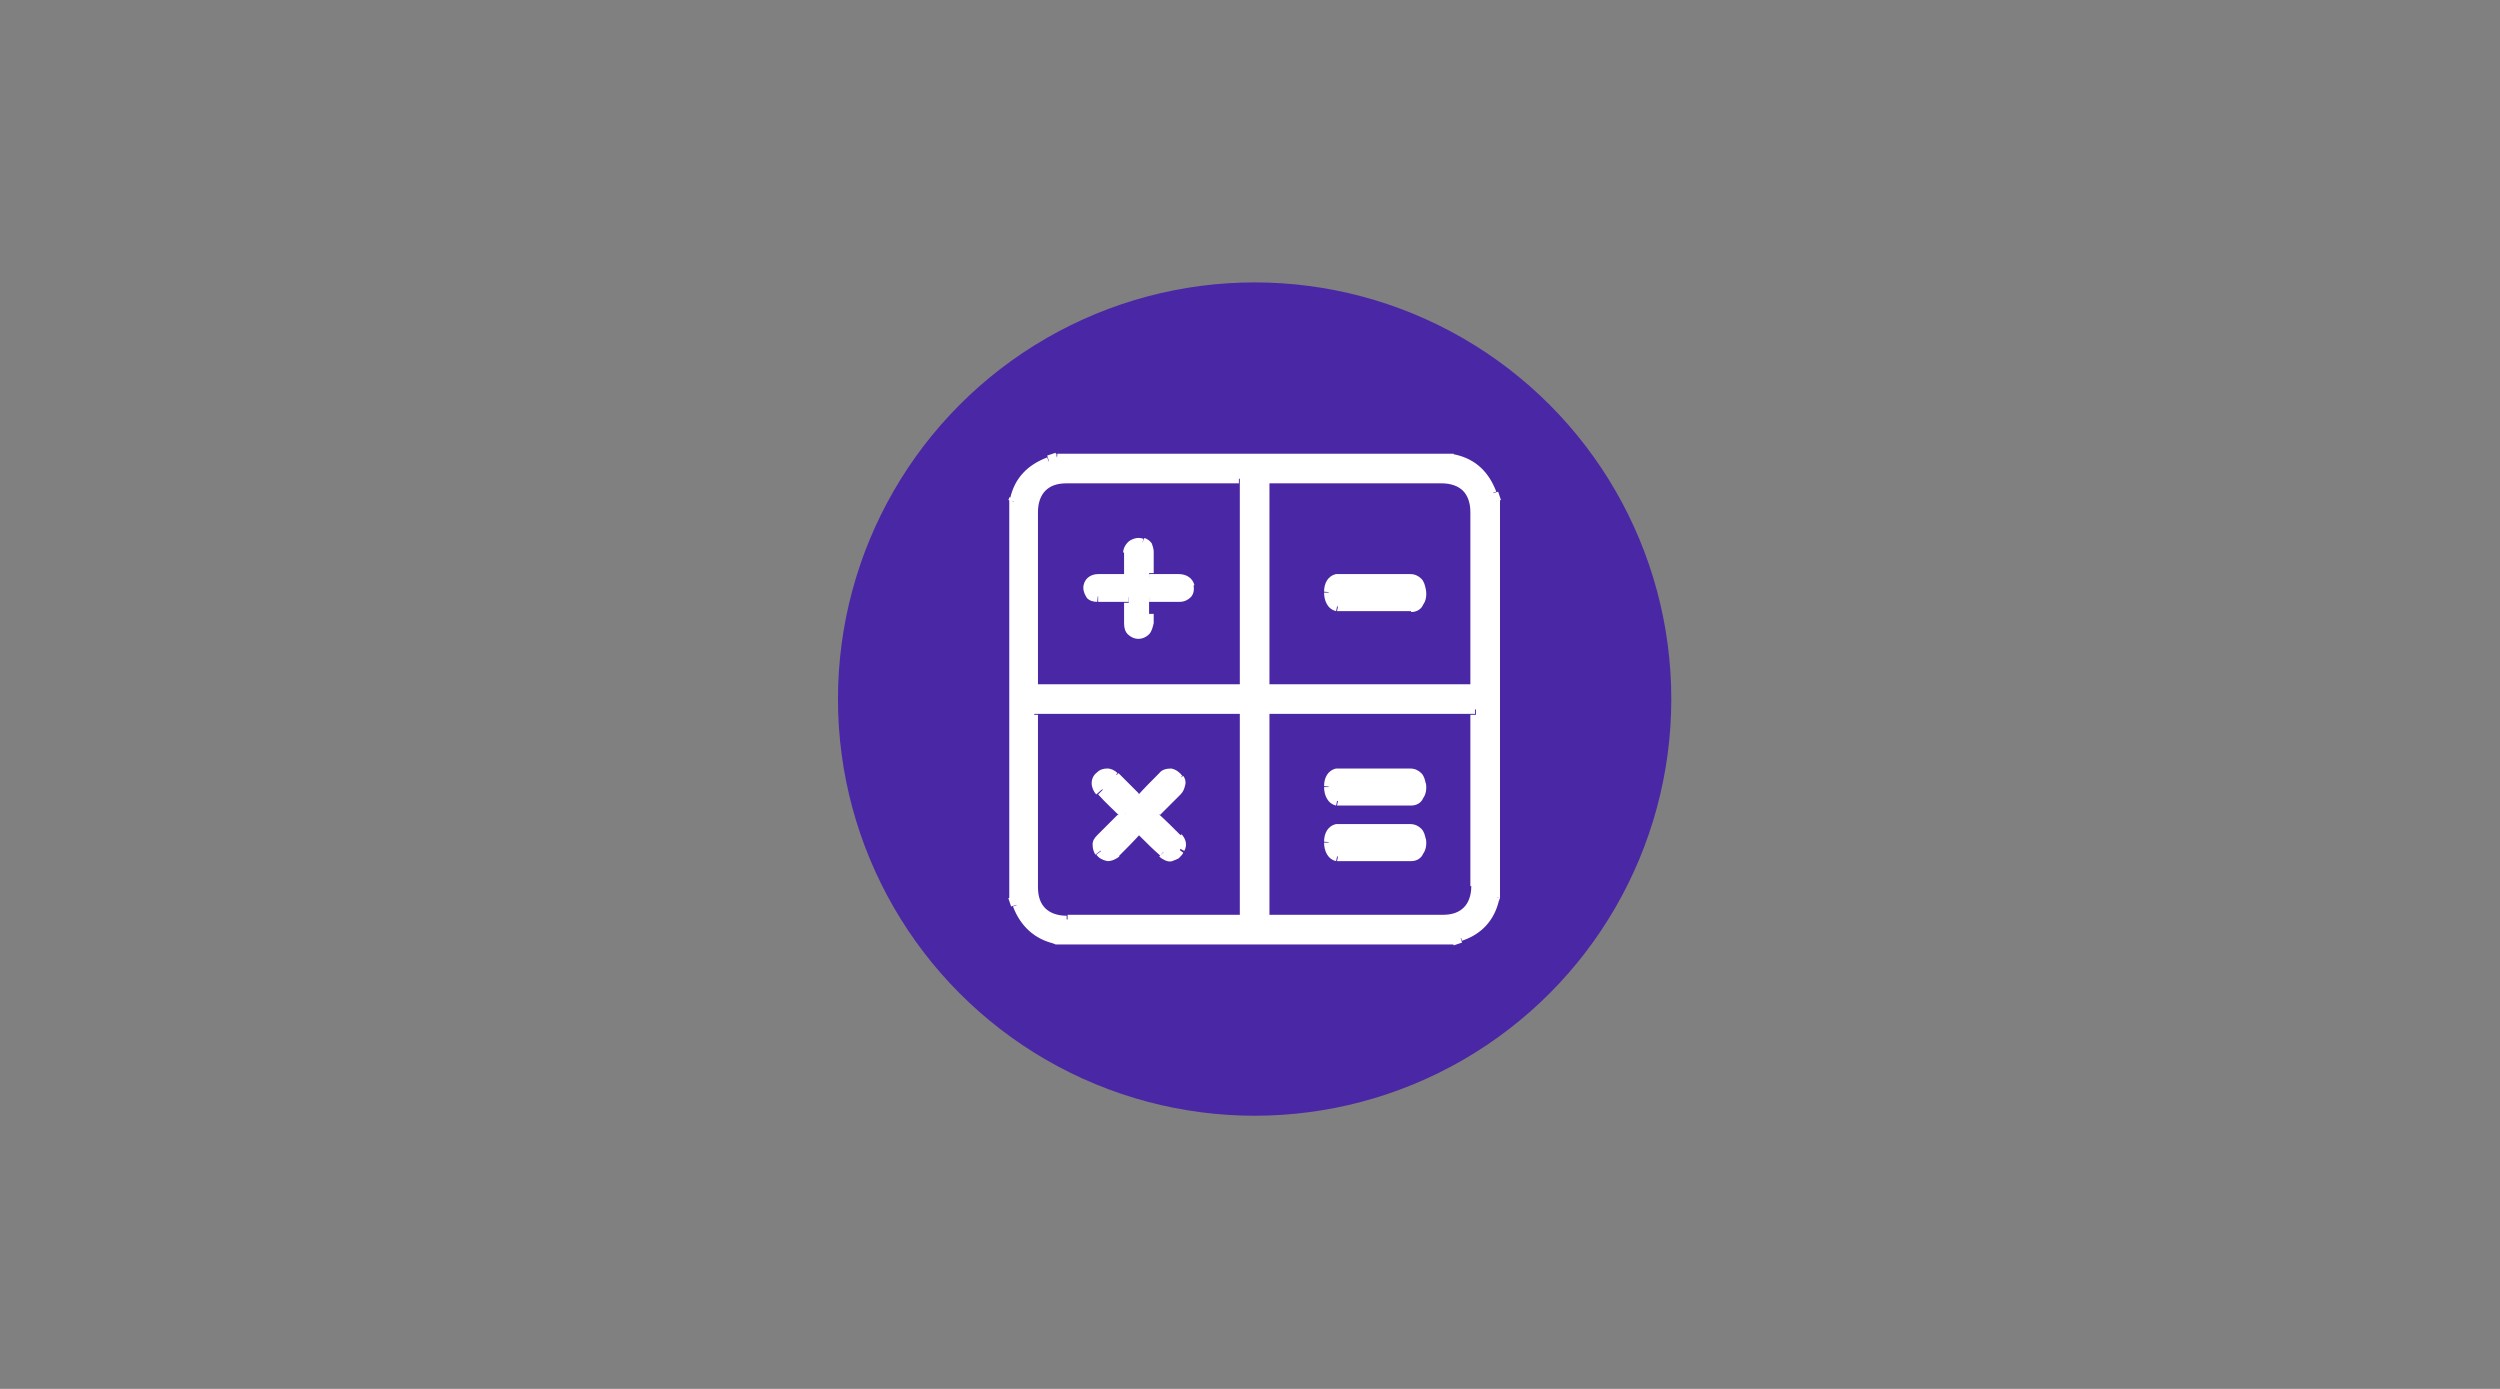 <?xml version="1.0" encoding="utf-8"?>
<!-- Generator: Adobe Illustrator 28.1.0, SVG Export Plug-In . SVG Version: 6.00 Build 0)  -->
<svg version="1.1" id="Layer_1" xmlns="http://www.w3.org/2000/svg" xmlns:xlink="http://www.w3.org/1999/xlink" x="0px" y="0px"
	 viewBox="0 0 270 150" style="enable-background:new 0 0 270 150;" xml:space="preserve">
<rect x="0" y="0" width="270" height="150" fill="#808080" stroke="none"/>
<style type="text/css">
	.st0{fill:#4A27A5;}
	.st1{fill:#FFFFFF;}
</style>
<g>
	<circle class="st0" cx="135.5" cy="75.5" r="45"/>
	<path class="st1" d="M136.6,98.8L136.6,98.8v1l0,0V98.8z M136.1,76.6v22.7h1V76.6H136.1z M159.3,76.1h-22.7v1h22.7V76.1z
		 M159.8,77.2L159.8,77.2L159.8,77.2L159.8,77.2L159.8,77.2L159.8,77.2L159.8,77.2L159.8,77.2L159.8,77.2L159.8,77.2L159.8,77.2
		L159.8,77.2v-0.1l0,0v0l0,0v0l0,0v0l0,0v0l0,0v0l0,0v0l0,0v0l0,0v0l0,0v0l0,0v0l0,0v0l0,0v0l0,0v0l0,0v0l0,0v0l0,0v0l0,0v0l0,0v0
		l0,0v0l0,0v0l0,0v0l0,0v0l0,0v0l0,0v0l0,0v0l0,0v0l0,0v0l0,0v0l0,0v0l0,0v0l0,0v0l0,0h-1l0,0v0l0,0v0l0,0v0l0,0v0l0,0v0l0,0v0l0,0
		v0l0,0v0l0,0v0l0,0v0l0,0v0l0,0v0l0,0v0l0,0v0l0,0v0l0,0v0l0,0v0l0,0v0l0,0v0l0,0v0l0,0v0l0,0v0l0,0v0l0,0v0l0,0v0l0,0v0l0,0v0l0,0
		v0l0,0v0l0,0v0l0,0v0l0,0v0l0,0v0l0,0v0l0,0v0l0,0v0l0,0v0l0,0H159.8z M159.8,95.7c0-6.2,0-12.3,0-18.5h-1c0,6.2,0,12.3,0,18.5
		H159.8z M155.8,99.8c1.2,0,2.3-0.4,3-1.1c0.7-0.7,1.1-1.8,1.1-3h-1c0,1-0.3,1.8-0.8,2.3c-0.5,0.5-1.2,0.8-2.3,0.8L155.8,99.8
		L155.8,99.8z M137.2,99.8c6.2,0,12.4,0,18.6,0v-1c-6.2,0-12.4,0-18.6,0V99.8z M136.6,99.8h0.6v-1h-0.6V99.8z M133.8,99.8h0.6v-1
		h-0.6V99.8z M115.3,99.8c6.2,0,12.3,0,18.5,0v-1c-6.2,0-12.3,0-18.5,0V99.8z M111.1,95.8c0,1.2,0.4,2.3,1.1,3
		c0.7,0.7,1.8,1.1,3,1.1v-1c-1,0-1.8-0.3-2.3-0.8s-0.8-1.2-0.8-2.3C112.1,95.8,111.1,95.8,111.1,95.8z M111.1,77.2v18.6h1V77.2
		H111.1z M111.1,76.6v0.5h1v-0.5H111.1z M134.4,76.1h-22.7v1h22.7V76.1z M134.9,99.4V76.6h-1v22.7H134.9z M111.6,74.9h22.7v-1h-22.7
		V74.9z M111.1,73.8L111.1,73.8L111.1,73.8L111.1,73.8L111.1,73.8L111.1,73.8L111.1,73.8L111.1,73.8L111.1,73.8L111.1,73.8
		L111.1,73.8L111.1,73.8V74l0,0v0l0,0v0l0,0v0l0,0v0l0,0v0l0,0v0l0,0v0l0,0v0l0,0v0l0,0v0l0,0v0l0,0v0l0,0v0l0,0v0l0,0v0l0,0v0l0,0
		v0l0,0v0l0,0v0l0,0v0l0,0v0l0,0v0l0,0v0l0,0v0l0,0v0l0,0v0l0,0v0l0,0v0l0,0v0l0,0l1,0l0,0v0l0,0v0l0,0v0l0,0v0l0,0v0l0,0v0l0,0v0
		l0,0v0l0,0v0l0,0v0l0,0v0l0,0v0l0,0v0l0,0v0l0,0v0l0,0v0l0,0v0l0,0v0l0,0v0l0,0v0l0,0v0l0,0v0l0,0v0l0,0v0l0,0v0l0,0v0l0,0v0l0,0v0
		l0,0v0l0,0v0l0,0v0l0,0v0l0,0v0l0,0v0l0,0v0l0,0L111.1,73.8z M111.1,55.3c0,6.2,0,12.4,0,18.6h1c0-6.2,0-12.4,0-18.6H111.1z
		 M115.2,51.2c-1.2,0-2.2,0.4-3,1.1c-0.7,0.7-1.1,1.8-1.1,3h1c0-1,0.3-1.8,0.8-2.3s1.2-0.8,2.3-0.8V51.2L115.2,51.2z M133.8,51.2
		c-6.2,0-12.4,0-18.6,0v1c6.2,0,12.4,0,18.6,0V51.2z M134.4,51.2h-0.5v1h0.5V51.2z M134.9,74.4V51.7h-1v22.7H134.9z M137.2,51.2
		h-0.6v1h0.6V51.2z M155.7,51.2c-6.2,0-12.3,0-18.5,0v1c6.2,0,12.4,0,18.5,0V51.2z M159.8,55.3c0-1.2-0.4-2.3-1.1-3
		c-0.7-0.7-1.8-1.1-3-1.1v1c1,0,1.8,0.3,2.3,0.8s0.8,1.3,0.8,2.3H159.8z M159.8,73.8V55.3h-1v18.6H159.8z M159.8,74.4v-0.5h-1v0.5
		H159.8z M136.6,74.9h22.7v-1h-22.7V74.9z M136.1,51.7v22.7h1V51.7H136.1z M110.2,97.6c-0.1-0.3-0.2-0.6-0.3-0.9l-1,0.3
		c0.1,0.3,0.2,0.6,0.3,0.9L110.2,97.6L110.2,97.6z M114,100.9c-1.9-0.4-3.1-1.5-3.7-3.3l-0.9,0.3c0.8,2.1,2.3,3.5,4.4,4
		C113.7,101.9,114,100.9,114,100.9z M114.3,101c-0.1,0-0.2-0.1-0.4-0.1l-0.2,1c0.1,0,0.1,0,0.3,0.1L114.3,101L114.3,101z M156.8,101
		h-42.6v1h42.7L156.8,101L156.8,101z M157.6,100.8c-0.3,0.1-0.6,0.2-0.9,0.3l0.3,1c0.3-0.1,0.6-0.2,0.9-0.3L157.6,100.8L157.6,100.8
		z M160.9,97c-0.4,1.9-1.5,3.1-3.3,3.7l0.3,0.9c2.1-0.7,3.5-2.2,4-4.4C161.9,97.3,160.9,97,160.9,97z M161,96.7
		c0,0.1-0.1,0.2-0.1,0.4l1,0.2c0-0.1,0-0.1,0.1-0.3L161,96.7L161,96.7z M161,54.2v42.7h1V54.2L161,54.2L161,54.2z M160.8,53.4
		c0.1,0.3,0.2,0.5,0.3,0.9l1-0.3c-0.1-0.3-0.2-0.6-0.3-0.9L160.8,53.4L160.8,53.4z M157,50.1c1.9,0.4,3.1,1.5,3.7,3.3l0.9-0.3
		c-0.8-2.1-2.2-3.5-4.4-4L157,50.1z M156.6,50c0.1,0,0.2,0.1,0.4,0.1l0.2-1c-0.1,0-0.1,0-0.3-0.1C157,49,156.6,50,156.6,50z
		 M114.1,50h42.7v-1h-42.6L114.1,50L114.1,50z M113.4,50.2c0.3-0.1,0.5-0.2,0.9-0.3l-0.3-1c-0.3,0.1-0.6,0.2-0.9,0.3L113.4,50.2
		L113.4,50.2z M110.1,54c0.4-1.9,1.5-3.1,3.3-3.7l-0.3-0.9c-2.1,0.8-3.5,2.2-4,4.4L110.1,54z M109.9,54.3c0-0.1,0.1-0.2,0.1-0.4
		l-1-0.2c0,0.1,0,0.1-0.1,0.3C109,54,109.9,54.3,109.9,54.3z M110,96.8V54.2h-1v42.7L110,96.8L110,96.8z M136.6,99.3v0.5h0.5v-0.5
		H136.6z M136.6,76.6v-0.5h-0.5v0.5H136.6z M159.3,76.6h0.5v-0.5h-0.5V76.6z M159.3,95.7h-0.5l0,0H159.3z M155.7,99.3v-0.5l0,0V99.3
		z M115.2,99.3v-0.5l0,0V99.3z M111.6,76.6v-0.5h-0.5v0.5H111.6z M134.3,76.6h0.5v-0.5h-0.5V76.6z M134.3,99.3v0.5h0.5v-0.5H134.3z
		 M111.6,74.4h-0.5v0.5h0.5V74.4z M111.6,55.2h0.5l0,0H111.6z M115.2,51.7v0.5l0,0V51.7z M134.3,51.7h0.5v-0.5h-0.5V51.7z
		 M134.3,74.4v0.5h0.5v-0.5H134.3z M155.7,51.7v0.5l0,0V51.7z M159.3,74.4v0.5h0.5v-0.5H159.3z M136.6,74.4h-0.5v0.5h0.5V74.4z
		 M136.6,51.7v-0.5h-0.5v0.5H136.6z M109.7,97.7l0.5-0.2l0,0L109.7,97.7z M113.8,101.4l-0.1,0.5l0,0L113.8,101.4L113.8,101.4z
		 M114.1,101.5L114,102l0.1,0h0.1V101.5z M156.8,101.5v0.5h0.1l0.1,0L156.8,101.5z M157.7,101.2l0.2,0.5l0,0L157.7,101.2z
		 M161.4,97.2l0.5,0.1l0,0L161.4,97.2z M161.5,96.8l0.5,0.2l0-0.1v-0.1H161.5z M161.5,54.2h0.5v-0.1l0-0.1L161.5,54.2z M161.2,53.3
		l0.5-0.2l0,0L161.2,53.3z M157.1,49.6l-0.1,0.5l0,0L157.1,49.6L157.1,49.6z M156.8,49.5L157,49l-0.1,0h-0.1V49.5z M114.1,49.5V49
		h-0.1l-0.1,0L114.1,49.5z M113.2,49.8l0.2,0.5l0,0L113.2,49.8z M109.6,53.9l0.5,0.1l0,0L109.6,53.9z M109.5,54.2L109,54l0,0.1v0.1
		L109.5,54.2L109.5,54.2z M109.5,96.8H109v0.1l0,0.1L109.5,96.8z"/>
	<path class="st1" d="M136.6,99.3h0.6c6.2,0,12.4,0,18.6,0c2.2,0,3.6-1.3,3.6-3.6c0-6.2,0-12.3,0-18.5v-0.6h-22.7L136.6,99.3
		L136.6,99.3L136.6,99.3z M134.4,99.3V76.6h-22.7v19.1c0,2.2,1.3,3.6,3.6,3.6c6.2,0,12.3,0,18.5,0L134.4,99.3L134.4,99.3z
		 M134.4,74.4V51.7h-0.5c-6.2,0-12.4,0-18.6,0c-2.2,0-3.6,1.4-3.6,3.6c0,6.2,0,12.4,0,18.6v0.6L134.4,74.4L134.4,74.4z M136.6,51.7
		v22.7h22.7V55.2c0-2.3-1.3-3.6-3.6-3.6c-6.2,0-12.3,0-18.5,0C137.2,51.7,136.6,51.7,136.6,51.7z M109.5,96.8V54.2
		c0-0.1,0.1-0.2,0.1-0.3c0.5-2,1.7-3.4,3.7-4.1c0.3-0.1,0.6-0.2,0.9-0.3h42.7c0.1,0,0.2,0.1,0.3,0.1c2,0.5,3.4,1.7,4.1,3.7
		c0.1,0.3,0.2,0.6,0.3,0.9v42.7c0,0.1-0.1,0.2-0.1,0.3c-0.5,2-1.7,3.4-3.7,4.1c-0.3,0.1-0.6,0.2-0.9,0.3h-42.7
		c-0.1,0-0.2-0.1-0.3-0.1c-2-0.5-3.4-1.7-4.1-3.7C109.7,97.4,109.6,97.1,109.5,96.8z"/>
	<path class="st1" d="M122.2,62.1L122.2,62.1l-0.7,0.7l0,0L122.2,62.1z M121.2,63h0.6v-1h-0.6V63z M118.6,63c0.9,0,1.8,0,2.7,0v-1
		c-0.9,0-1.8,0-2.7,0L118.6,63z M118,63.5c0-0.2,0.2-0.5,0.6-0.5l0-1c-0.9,0-1.6,0.6-1.6,1.5H118z M118.6,64c-0.2,0-0.4-0.1-0.5-0.2
		c-0.1-0.1-0.1-0.2-0.1-0.3h-1c0,0.4,0.2,0.8,0.4,1.1c0.3,0.3,0.7,0.4,1.1,0.4L118.6,64L118.6,64z M120.4,64c-0.6,0-1.2,0-1.8,0l0,1
		c0.6,0,1.2,0,1.8,0C120.4,65,120.4,64,120.4,64z M121.9,64h-1.5v1h1.5V64z M122.4,65.1L122.4,65.1L122.4,65.1L122.4,65.1
		L122.4,65.1L122.4,65.1L122.4,65.1L122.4,65.1L122.4,65.1L122.4,65.1L122.4,65.1L122.4,65.1v-0.1l0,0v0l0,0v0l0,0v0l0,0v0l0,0v0
		l0,0v0l0,0v0l0,0v0l0,0v0l0,0v0l0,0v0l0,0v0l0,0v0l0,0v0l0,0v0l0,0v0l0,0v0l0,0v0l0,0v0l0,0v0l0,0v0l0,0v0l0,0v0l0,0v0l0,0v0l0,0v0
		l0,0v0l0,0v0l0,0v0l0,0v0l0,0v0l0,0h-1l0,0v0l0,0v0l0,0v0l0,0v0l0,0v0l0,0v0l0,0v0l0,0v0l0,0v0l0,0v0l0,0v0l0,0v0l0,0v0l0,0v0l0,0
		v0l0,0v0l0,0v0l0,0v0l0,0v0l0,0v0l0,0v0l0,0v0l0,0v0l0,0v0l0,0v0l0,0v0l0,0v0l0,0v0l0,0v0l0,0v0l0,0v0l0,0v0l0,0v0l0,0v0l0,0v0l0,0
		v0l0,0v0l0,0H122.4z M122.4,67.3c0-0.8,0-1.5,0-2.2h-1c0,0.8,0,1.5,0,2.2L122.4,67.3L122.4,67.3z M123,68c-0.2,0-0.3-0.1-0.4-0.2
		s-0.2-0.2-0.2-0.5h-1c0,0.5,0.1,0.9,0.4,1.2c0.3,0.3,0.7,0.5,1.2,0.5L123,68L123,68z M123.6,67.3c0,0.3-0.1,0.5-0.2,0.5
		c-0.1,0.1-0.2,0.2-0.5,0.2v1c0.5,0,0.9-0.2,1.2-0.5s0.4-0.8,0.5-1.2C124.6,67.3,123.6,67.3,123.6,67.3z M123.6,66.3
		c0,0.3,0,0.7,0,1h1c0-0.3,0-0.7,0-1H123.6z M123.6,64.5L123.6,64.5L123.6,64.5L123.6,64.5L123.6,64.5L123.6,64.5L123.6,64.5
		L123.6,64.5L123.6,64.5L123.6,64.5v0.1l0,0v0l0,0v0l0,0v0l0,0v0l0,0v0l0,0v0l0,0v0l0,0v0l0,0v0l0,0v0l0,0v0l0,0v0l0,0v0l0,0v0l0,0
		v0l0,0v0l0,0v0l0,0v0l0,0v0l0,0v0l0,0v0l0,0v0l0,0v0l0,0v0l0,0v0l0,0v0l0,0v0l0,0v0l0,0v0l0,0v0l0,0v0l0,0v0l0,0v0l0,0v0l0,0v0l0,0
		v0l0,0v0l0,0v0l0,0v0l0,0v0l0,0v0l0,0v0l0,0v0l0,0v0l0,0v0l0,0v0l0,0v0l0,0v0l0,0v0l0,0v0l0,0v0l0,0v0l0,0v0l0,0v0l0,0v0l0,0v0l0,0
		v0l0,0v0l0,0v0l0,0v0l0,0v0l0,0v0l0,0v0l0,0v0l0,0v0l0,0v0l0,0v0l0,0v0l0,0v0l0,0v0l0,0v0l0,0v0l0,0v0l0,0v0l0,0v0l0,0v0l0,0v0l0,0
		v0l0,0v0l0,0v0l0,0v0l0,0v0l0,0v0l0,0v0l0,0v0l0,0v0l0,0v0l0,0v0l0,0v0l0,0v0l0,0v0l0,0v0l0,0v0l0,0v0l0,0v0l0,0v0l0,0v0l0,0v0l0,0
		l1,0l0,0v0l0,0v0l0,0v0l0,0v0l0,0v0l0,0v0l0,0v0l0,0v0l0,0v0l0,0v0l0,0v0l0,0v0l0,0v0l0,0v0l0,0v0l0,0v0l0,0v0l0,0v0l0,0v0l0,0v0
		l0,0v0l0,0v0l0,0v0l0,0v0l0,0v0l0,0v0l0,0v0l0,0v0l0,0v0l0,0v0l0,0v0l0,0v0l0,0v0l0,0v0l0,0v0l0,0v0l0,0v0l0,0v0l0,0v0l0,0v0l0,0v0
		l0,0v0l0,0v0l0,0v0l0,0v0l0,0v0l0,0v0l0,0v0l0,0v0l0,0v0l0,0v0l0,0v0l0,0v0l0,0v0l0,0v0l0,0v0l0,0v0l0,0v0l0,0v0l0,0v0l0,0v0l0,0v0
		l0,0v0l0,0v0l0,0v0l0,0v0l0,0v0l0,0v0l0,0v0l0,0v0l0,0v0l0,0v0l0,0v0l0,0v0l0,0v0l0,0v0l0,0v0l0,0v0l0,0v0l0,0v0l0,0v0l0,0v0l0,0v0
		l0,0v0l0,0v0l0,0v0l0,0v0l0,0v0l0,0v0l0,0v0l0,0v0l0,0v0l0,0v0l0,0v0l0,0v0l0,0v0l0,0v0l0,0v0l0,0v0l0,0v0l0,0v0l0,0v0l0,0v0l0,0
		L123.6,64.5L123.6,64.5z M124.7,64h-0.6v1h0.6V64z M127.4,64c-0.9,0-1.8,0-2.7,0v1c0.9,0,1.8,0,2.7,0L127.4,64L127.4,64z M128,63.4
		c0,0.2,0,0.3-0.1,0.4s-0.2,0.2-0.5,0.2l0,1c0.5,0,0.9-0.2,1.2-0.5c0.3-0.3,0.4-0.8,0.3-1.3L128,63.4L128,63.4z M127.3,63
		c0.5,0,0.6,0.2,0.7,0.4l1-0.2c-0.2-0.8-0.9-1.2-1.7-1.2L127.3,63L127.3,63z M124.1,63c1.1,0,2.1,0,3.2,0v-1c-1,0-2.1,0-3.2,0V63z
		 M123.6,61.9L123.6,61.9L123.6,61.9L123.6,61.9L123.6,61.9L123.6,61.9L123.6,61.9L123.6,61.9L123.6,61.9L123.6,61.9V62l0,0v0l0,0v0
		l0,0v0l0,0v0l0,0v0l0,0v0l0,0v0l0,0v0l0,0v0l0,0v0l0,0v0l0,0v0l0,0v0l0,0v0l0,0v0l0,0v0l0,0v0l0,0v0l0,0v0l0,0v0l0,0v0l0,0v0l0,0v0
		l0,0v0l0,0v0l0,0v0l0,0v0l0,0v0l0,0v0l0,0v0l0,0h1l0,0v0l0,0v0l0,0v0l0,0v0l0,0v0l0,0v0l0,0v0l0,0v0l0,0v0l0,0v0l0,0v0l0,0v0l0,0v0
		l0,0v0l0,0v0l0,0v0l0,0v0l0,0v0l0,0v0l0,0v0l0,0v0l0,0v0l0,0v0l0,0v0l0,0v0l0,0v0l0,0v0l0,0v0l0,0v0l0,0v0l0,0v0l0,0v0l0,0v0l0,0v0
		l0,0v0l0,0H123.6z M123.6,59.6c0,0.8,0,1.5,0,2.3h1c0-0.8,0-1.6,0-2.4L123.6,59.6L123.6,59.6z M123.2,59c0.2,0.1,0.2,0.1,0.3,0.2
		c0,0.1,0.1,0.2,0.1,0.4h1c0-0.3-0.1-0.6-0.2-0.9c-0.2-0.3-0.5-0.5-0.8-0.6C123.6,58.1,123.2,59,123.2,59z M122.4,59.6
		c0-0.2,0.1-0.4,0.2-0.5c0.1-0.1,0.3-0.1,0.6,0l0.3-0.9c-0.5-0.2-1-0.1-1.5,0.2c-0.4,0.3-0.7,0.8-0.7,1.3
		C121.4,59.6,122.4,59.6,122.4,59.6z M122.4,62.5c0-1,0-2,0-2.9l-1,0c0,1,0,1.9,0,2.9H122.4z M121.9,62.5V63h1.3l-1-0.9
		C122.2,62.1,121.9,62.5,121.9,62.5z M121.3,62.5V62l0,0V62.5z M118.6,62.5V62h0L118.6,62.5L118.6,62.5z M117.5,63.5h0.5l0,0H117.5z
		 M118.6,64.5l0-0.5l0,0L118.6,64.5z M121.9,64.5h0.5V64h-0.5V64.5z M121.9,67.3h-0.5l0,0H121.9z M123,68.5V69l0,0V68.5z
		 M124.1,67.3h0.5l0,0H124.1z M124.1,64.5V64h-0.5v0.5H124.1z M127.4,64.5V65h0L127.4,64.5L127.4,64.5z M128.5,63.3l0.5-0.1l0,0
		L128.5,63.3z M127.3,62.5V63l0,0V62.5z M124.1,62.5h-0.5V63h0.5V62.5z M124.1,62h0.5H124.1z M124.1,59.6h0.5l0,0H124.1z
		 M123.4,58.6l-0.2,0.5l0,0L123.4,58.6z M121.9,59.6h0.5v0L121.9,59.6L121.9,59.6z M121.9,62.5h-0.5v0.2l0.2,0.2
		C121.6,62.9,121.9,62.5,121.9,62.5z"/>
	<path class="st1" d="M121.9,62.5c0-1,0-2,0-2.9c0-0.8,0.7-1.3,1.5-1c0.5,0.2,0.7,0.6,0.7,1c0,0.8,0,1.6,0,2.3v0.5
		c1.1,0,2.2,0,3.2,0c0.6,0,1.1,0.3,1.2,0.8c0.1,0.7-0.3,1.2-1.1,1.2c-0.9,0-1.8,0-2.7,0h-0.6v1.8c0,0.3,0,0.7,0,1
		c0,0.8-0.4,1.2-1.1,1.2c-0.7,0-1.1-0.4-1.1-1.2c0-0.8,0-1.5,0-2.2v-0.6h-1.5c-0.6,0-1.2,0-1.8,0c-0.7,0-1.1-0.4-1.1-1
		c0-0.5,0.4-1,1.1-1c0.9,0,1.8,0,2.7,0L121.9,62.5L121.9,62.5L121.9,62.5z"/>
	<path class="st1" d="M125,88.3L125,88.3l-0.9-0.4l0,0L125,88.3z M124.6,87.2c-0.1,0.1-0.3,0.3-0.4,0.4l0.7,0.7
		c0.2-0.2,0.3-0.3,0.4-0.4L124.6,87.2z M126.8,85.1c-0.7,0.7-1.4,1.4-2.2,2.2l0.7,0.7c0.7-0.7,1.4-1.4,2.2-2.2L126.8,85.1
		L126.8,85.1z M126.9,84.3c0.1,0.1,0.1,0.3,0.1,0.4c0,0.1-0.1,0.2-0.2,0.4l0.7,0.7c0.3-0.3,0.4-0.6,0.5-1c0.1-0.4,0-0.7-0.2-1
		L126.9,84.3L126.9,84.3z M125.9,84.2c0.2-0.2,0.4-0.2,0.5-0.2s0.3,0.1,0.5,0.3l0.8-0.5c-0.3-0.4-0.7-0.7-1.2-0.8
		c-0.5,0-1,0.1-1.3,0.5L125.9,84.2z M123.4,86.8c0.9-0.9,1.7-1.7,2.5-2.6l-0.7-0.7c-0.8,0.8-1.7,1.7-2.5,2.6L123.4,86.8L123.4,86.8z
		 M122.2,86.4c0.1,0.1,0.3,0.2,0.4,0.4l0.7-0.7c-0.2-0.2-0.3-0.3-0.4-0.4C122.9,85.7,122.2,86.4,122.2,86.4z M120.1,84.2
		c0.7,0.7,1.4,1.4,2.2,2.2l0.7-0.7c-0.7-0.7-1.4-1.4-2.2-2.2C120.8,83.5,120.1,84.2,120.1,84.2z M119.2,84.2
		c0.1-0.1,0.3-0.2,0.4-0.2c0.1,0,0.3,0.1,0.4,0.2l0.7-0.7c-0.3-0.3-0.7-0.5-1.1-0.5c-0.4,0-0.8,0.1-1.1,0.4L119.2,84.2L119.2,84.2z
		 M119.2,85.1c-0.2-0.2-0.2-0.4-0.2-0.5c0-0.1,0.1-0.3,0.2-0.4l-0.7-0.8c-0.4,0.3-0.6,0.7-0.6,1.2c0,0.4,0.2,0.9,0.5,1.2L119.2,85.1
		L119.2,85.1z M121.8,87.6c-0.9-0.9-1.7-1.7-2.5-2.5l-0.7,0.7c0.8,0.9,1.7,1.7,2.6,2.6C121.1,88.3,121.8,87.6,121.8,87.6z
		 M121.4,88.8c0.1-0.1,0.3-0.3,0.4-0.4l-0.7-0.7c-0.2,0.2-0.3,0.3-0.4,0.4L121.4,88.8L121.4,88.8z M119.2,90.9
		c0.7-0.7,1.4-1.4,2.2-2.2l-0.7-0.7c-0.7,0.7-1.4,1.4-2.2,2.2L119.2,90.9L119.2,90.9z M119.1,91.7c-0.1-0.2-0.2-0.3-0.1-0.4
		c0-0.1,0.1-0.3,0.2-0.4l-0.7-0.7c-0.3,0.3-0.5,0.6-0.5,1c0,0.4,0.1,0.8,0.3,1.1L119.1,91.7L119.1,91.7z M120.1,91.8
		c-0.2,0.2-0.4,0.2-0.5,0.2c-0.1,0-0.3-0.1-0.4-0.3l-0.8,0.6c0.3,0.4,0.7,0.6,1.2,0.7c0.5,0,0.9-0.2,1.3-0.5L120.1,91.8L120.1,91.8z
		 M122.6,89.2c-0.9,0.9-1.7,1.7-2.5,2.6l0.7,0.7c0.8-0.8,1.7-1.7,2.5-2.6C123.3,89.9,122.6,89.2,122.6,89.2z M123.8,89.6
		c-0.1-0.1-0.3-0.3-0.4-0.4l-0.7,0.7c0.2,0.2,0.3,0.3,0.4,0.4L123.8,89.6z M125.9,91.7c-0.7-0.7-1.4-1.4-2.1-2.1l-0.7,0.7
		c0.7,0.7,1.4,1.4,2.2,2.1L125.9,91.7L125.9,91.7z M126.4,92C126.4,92,126.4,92,126.4,92c-0.1,0-0.1,0-0.2,0
		c-0.1-0.1-0.2-0.1-0.3-0.2l-0.7,0.7c0.2,0.2,0.4,0.3,0.6,0.4c0.2,0.1,0.5,0.2,0.8,0.1L126.4,92L126.4,92z M127,91.5
		c-0.1,0.1-0.2,0.2-0.3,0.3c-0.1,0.1-0.2,0.1-0.3,0.2l0.2,1c0.3-0.1,0.5-0.2,0.7-0.3c0.2-0.2,0.4-0.4,0.5-0.6L127,91.5L127,91.5z
		 M126.8,90.9c0.1,0.1,0.2,0.2,0.2,0.3c0,0.1,0,0.1,0,0.2l0.9,0.5c0.4-0.7,0.1-1.4-0.3-1.8L126.8,90.9L126.8,90.9z M124.2,88.4
		c0.9,0.9,1.7,1.7,2.6,2.5l0.7-0.7c-0.8-0.8-1.7-1.7-2.6-2.5L124.2,88.4z M124.6,88l-0.5-0.2l0.8,0.6L124.6,88L124.6,88z M125,87.6
		l-0.3-0.3l0,0L125,87.6L125,87.6z M127.1,85.4l-0.4-0.3l0,0L127.1,85.4z M127.3,84.1l-0.4,0.3l0,0L127.3,84.1z M125.6,83.9
		l-0.4-0.4l0,0L125.6,83.9z M123.1,86.5l-0.3,0.4l0.4,0.3l0.3-0.3C123.4,86.8,123.1,86.5,123.1,86.5z M122.6,86l-0.4,0.3l0,0
		L122.6,86z M120.5,83.9l-0.3,0.4l0,0L120.5,83.9z M118.9,83.8l0.3,0.4l0,0L118.9,83.8z M118.9,85.4l0.4-0.3l0,0L118.9,85.4z
		 M121.4,88l0.4,0.3l0.3-0.3l-0.3-0.3L121.4,88z M121.1,88.4l0.3,0.3l0,0L121.1,88.4L121.1,88.4z M118.9,90.6l0.4,0.3l0,0
		L118.9,90.6z M118.8,92l-0.4,0.3l0,0L118.8,92L118.8,92z M120.5,92.1l-0.3-0.4l0,0L120.5,92.1z M123,89.6l0.3-0.4l-0.3-0.3
		l-0.3,0.3L123,89.6L123,89.6z M123.4,90l-0.4,0.3l0,0L123.4,90z M125.6,92.1l-0.3,0.4l0,0L125.6,92.1z M126.5,92.4l-0.1-0.5l0,0
		L126.5,92.4z M127.4,91.8l-0.4-0.3l0,0L127.4,91.8z M127.2,90.6l0.4-0.3l0,0L127.2,90.6z M124.6,88l0.3-0.4l-0.5-0.5l-0.3,0.6
		C124.1,87.8,124.6,88,124.6,88z"/>
	<path class="st1" d="M124.6,88c0.9,0.9,1.7,1.7,2.6,2.5c0.3,0.3,0.5,0.8,0.3,1.2c-0.2,0.3-0.6,0.6-0.9,0.7c-0.3,0.1-0.7-0.2-1-0.4
		c-0.7-0.7-1.4-1.4-2.1-2.1c-0.1-0.1-0.2-0.2-0.4-0.4c-0.9,0.9-1.7,1.7-2.5,2.5c-0.5,0.5-1.2,0.5-1.7-0.1c-0.4-0.5-0.3-1,0.1-1.5
		c0.7-0.7,1.4-1.4,2.2-2.2c0.1-0.1,0.2-0.2,0.4-0.4c-0.9-0.9-1.7-1.7-2.5-2.5c-0.5-0.5-0.5-1.2,0-1.7c0.5-0.4,1-0.4,1.5,0.1
		c0.7,0.7,1.4,1.4,2.2,2.2c0.1,0.1,0.2,0.2,0.4,0.4c0.8-0.9,1.7-1.7,2.5-2.6c0.6-0.6,1.3-0.5,1.8,0.2c0.3,0.5,0.2,1-0.2,1.4
		c-0.7,0.7-1.4,1.4-2.2,2.2C124.8,87.7,124.7,87.9,124.6,88L124.6,88L124.6,88z"/>
	<path class="st1" d="M149,86.5L149,86.5h-1l0,0H149z M152.4,86c-1.3,0-2.6,0-3.9,0v1c1.3,0,2.6,0,3.9,0L152.4,86L152.4,86z
		 M153,84.8c0.1,0.4,0,0.8-0.1,0.9c-0.1,0.2-0.3,0.3-0.5,0.3v1c0.6,0,1.1-0.3,1.3-0.8c0.3-0.4,0.4-1,0.3-1.6L153,84.8L153,84.8z
		 M152.3,84c0.2,0,0.4,0.1,0.5,0.2c0.1,0.1,0.2,0.3,0.2,0.6l1-0.1c-0.1-0.5-0.2-0.9-0.5-1.2c-0.3-0.3-0.7-0.5-1.2-0.5L152.3,84
		L152.3,84z M144.7,84c2.5,0,5,0,7.6,0v-1c-2.5,0-5,0-7.6,0V84z M144.5,84c0,0,0.1,0,0.2,0v-1c-0.1,0-0.2,0-0.4,0L144.5,84z M144,85
		c0-0.7,0.3-0.9,0.5-1l-0.2-1c-0.9,0.2-1.3,1-1.3,1.9L144,85L144,85z M144.5,86c-0.2,0-0.5-0.3-0.5-1h-1c0,0.9,0.4,1.8,1.3,2
		L144.5,86L144.5,86z M144.9,86c-0.2,0-0.2,0-0.3,0l-0.2,1c0.2,0,0.4,0,0.5,0V86z M148.5,86h-3.7v1h3.7V86z M148.5,86.5H148V87h0.5
		V86.5z M152.4,86.5V87l0,0V86.5z M153.5,84.7l0.5-0.1l0,0L153.5,84.7z M152.3,83.5V84l0,0V83.5z M144.5,83.5l0.1,0.5l0,0
		L144.5,83.5z M143.5,85H143l0,0H143.5z M144.4,86.5l0.1-0.5l0,0L144.4,86.5z M148.5,86.5h0.5V86h-0.5V86.5z"/>
	<path class="st1" d="M148.5,86.5h-3.7c-0.1,0-0.3,0-0.4,0c-0.6-0.1-0.9-0.7-0.9-1.5c0-0.8,0.4-1.4,0.9-1.5c0.1,0,0.2,0,0.3,0
		c2.5,0,5,0,7.6,0c0.7,0,1.1,0.4,1.2,1.2c0.1,1-0.3,1.8-1.1,1.8C151.1,86.5,149.8,86.5,148.5,86.5L148.5,86.5L148.5,86.5z"/>
	<path class="st1" d="M149,65.5L149,65.5h-1l0,0H149z M152.4,65c-1.3,0-2.6,0-3.9,0v1c1.3,0,2.6,0,3.9,0L152.4,65L152.4,65z
		 M153,63.8c0.1,0.4,0,0.8-0.1,1c-0.1,0.2-0.3,0.3-0.5,0.3v1c0.6,0,1.1-0.3,1.3-0.8c0.3-0.4,0.4-1,0.3-1.6L153,63.8L153,63.8z
		 M152.3,63c0.2,0,0.4,0.1,0.5,0.2c0.1,0.1,0.2,0.3,0.2,0.6l1-0.1c-0.1-0.5-0.2-0.9-0.5-1.2c-0.3-0.3-0.7-0.5-1.2-0.5L152.3,63
		L152.3,63z M144.7,63c2.5,0,5,0,7.6,0v-1c-2.5,0-5,0-7.6,0V63z M144.5,63c0,0,0.1,0,0.2,0v-1c-0.1,0-0.2,0-0.4,0L144.5,63z M144,64
		c0-0.7,0.3-0.9,0.5-1l-0.2-1c-0.9,0.2-1.3,1-1.3,1.9L144,64L144,64z M144.5,65c-0.2,0-0.5-0.3-0.5-1h-1c0,0.9,0.4,1.8,1.3,2
		L144.5,65L144.5,65z M144.9,65c-0.2,0-0.2,0-0.3,0l-0.2,1c0.2,0,0.4,0,0.5,0V65z M148.5,65h-3.7v1h3.7V65z M148.5,65.5H148V66h0.5
		V65.5z M152.4,65.5V66l0,0V65.5z M153.5,63.7l0.5-0.1l0,0L153.5,63.7z M152.3,62.5V63l0,0V62.5z M144.5,62.5l0.1,0.5l0,0
		L144.5,62.5z M143.5,64H143l0,0H143.5z M144.4,65.5l0.1-0.5l0,0L144.4,65.5z M148.5,65.5h0.5V65h-0.5V65.5z"/>
	<path class="st1" d="M148.5,65.5h-3.7c-0.1,0-0.3,0-0.4,0c-0.6-0.1-0.9-0.7-0.9-1.5c0-0.8,0.4-1.4,0.9-1.5c0.1,0,0.2,0,0.3,0
		c2.5,0,5,0,7.6,0c0.7,0,1.1,0.4,1.2,1.2c0.1,1-0.3,1.8-1.1,1.8C151.1,65.5,149.8,65.5,148.5,65.5L148.5,65.5L148.5,65.5z"/>
	<path class="st1" d="M149,92.5L149,92.5h-1l0,0H149z M152.4,92c-1.3,0-2.6,0-3.9,0v1c1.3,0,2.6,0,3.9,0L152.4,92L152.4,92z
		 M153,90.8c0.1,0.4,0,0.8-0.1,0.9c-0.1,0.2-0.3,0.3-0.5,0.3v1c0.6,0,1.1-0.3,1.3-0.8c0.3-0.4,0.4-1,0.3-1.6L153,90.8L153,90.8z
		 M152.3,90c0.2,0,0.4,0.1,0.5,0.2c0.1,0.1,0.2,0.3,0.2,0.6l1-0.1c-0.1-0.5-0.2-0.9-0.5-1.2c-0.3-0.3-0.7-0.5-1.2-0.5L152.3,90
		L152.3,90z M144.7,90c2.5,0,5,0,7.6,0v-1c-2.5,0-5,0-7.6,0V90z M144.5,90c0,0,0.1,0,0.2,0v-1c-0.1,0-0.2,0-0.4,0L144.5,90z M144,91
		c0-0.7,0.3-0.9,0.5-1l-0.2-1c-0.9,0.2-1.3,1-1.3,1.9L144,91L144,91z M144.5,92c-0.2,0-0.5-0.3-0.5-1h-1c0,0.9,0.4,1.8,1.3,2
		L144.5,92L144.5,92z M144.9,92c-0.2,0-0.2,0-0.3,0l-0.2,1c0.2,0,0.4,0,0.5,0V92z M148.5,92h-3.7v1h3.7V92z M148.5,92.5H148V93h0.5
		V92.5z M152.4,92.5V93l0,0V92.5z M153.5,90.7l0.5-0.1l0,0L153.5,90.7z M152.3,89.5V90l0,0V89.5z M144.5,89.5l0.1,0.5l0,0
		L144.5,89.5z M143.5,91H143l0,0H143.5z M144.4,92.5l0.1-0.5l0,0L144.4,92.5z M148.5,92.5h0.5V92h-0.5V92.5z"/>
	<path class="st1" d="M148.5,92.5h-3.7c-0.1,0-0.3,0-0.4,0c-0.6-0.1-0.9-0.7-0.9-1.5c0-0.8,0.4-1.4,0.9-1.5c0.1,0,0.2,0,0.3,0
		c2.5,0,5,0,7.6,0c0.7,0,1.1,0.4,1.2,1.2c0.1,1-0.3,1.8-1.1,1.8C151.1,92.5,149.8,92.5,148.5,92.5L148.5,92.5L148.5,92.5z"/>
</g>
</svg>
